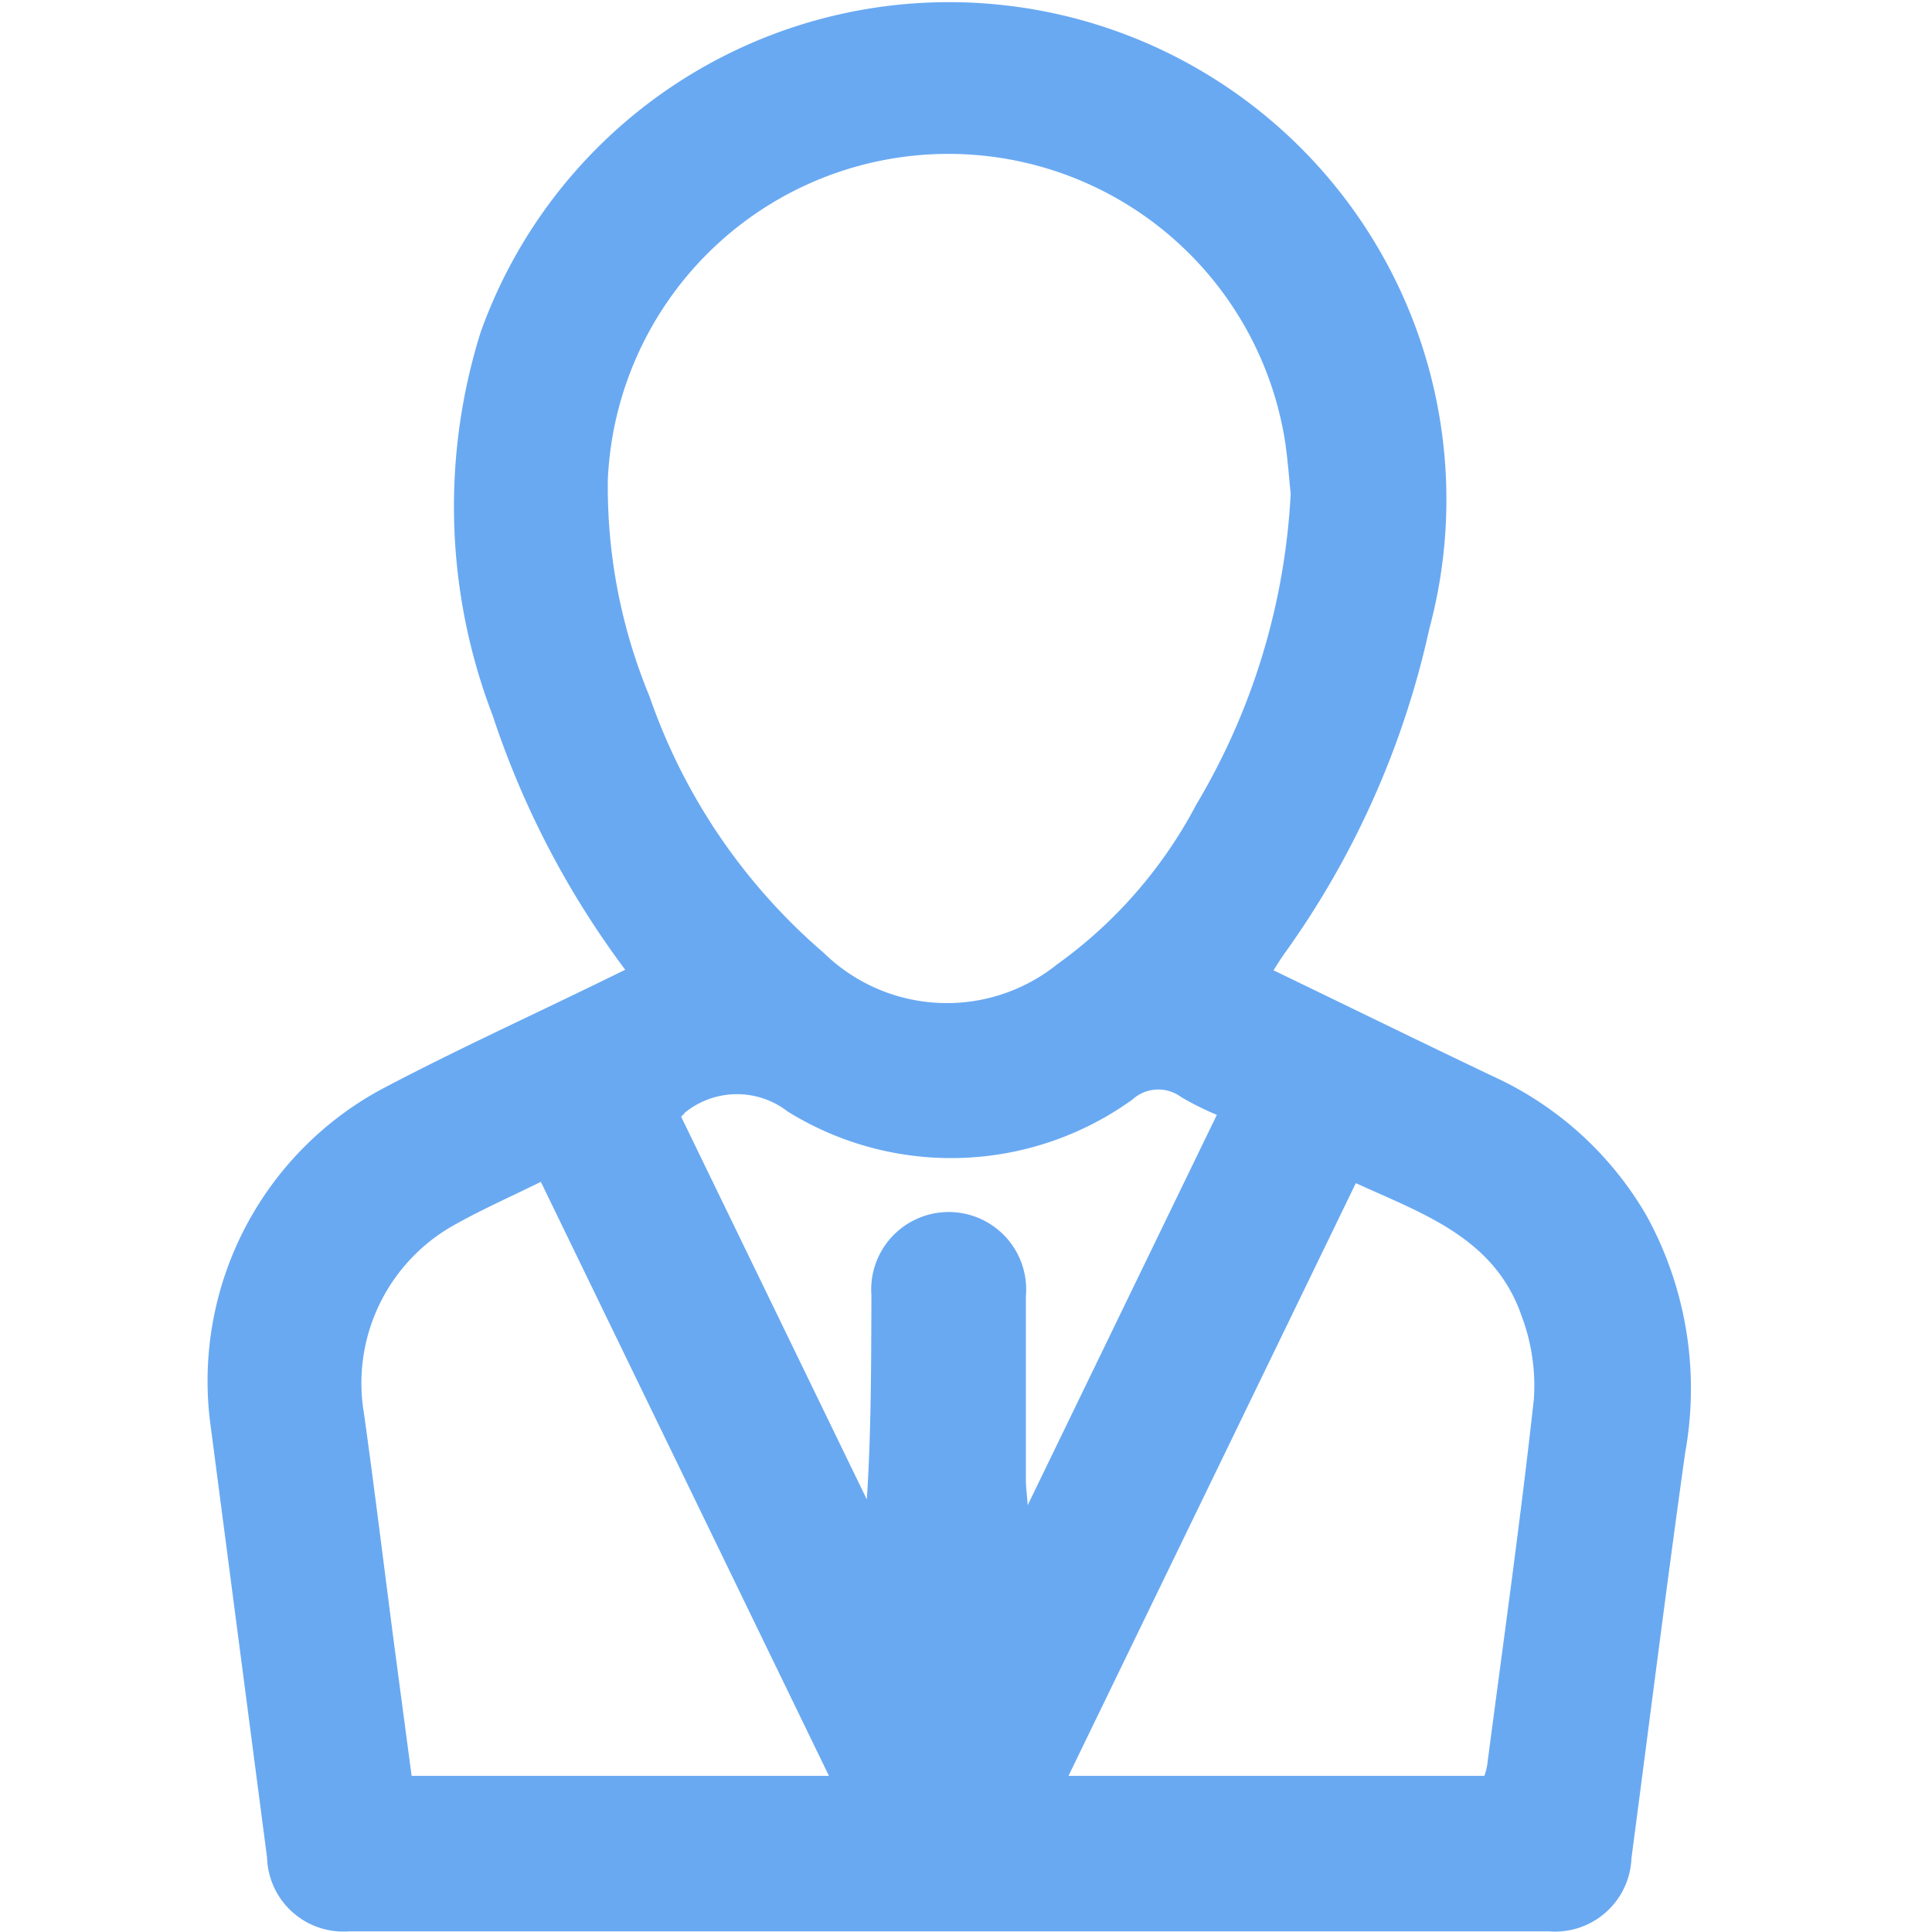 <svg xmlns="http://www.w3.org/2000/svg" width="18" height="18" viewBox="0 0 18 18"><defs><style>.a{fill:none;}.b{fill:#69a9f2;}</style></defs><g transform="translate(-772.803 -247.272)"><rect class="a" width="18" height="18" transform="translate(772.803 247.272)"/><g transform="translate(774.731 247.272)"><path class="b" d="M779.7,256.307a8.286,8.286,0,0,1-1.236-2.372,5.432,5.432,0,0,1-.111-3.568,4.634,4.634,0,0,1,8.839,2.762,8.19,8.19,0,0,1-1.352,3.03c-.032.045-.062.093-.1.153.687.332,1.363.663,2.043.987a3.179,3.179,0,0,1,1.433,1.3,3.348,3.348,0,0,1,.359,2.21c-.176,1.257-.334,2.517-.5,3.775a.712.712,0,0,1-.768.682q-5.59,0-11.181,0a.711.711,0,0,1-.763-.688q-.266-2.035-.532-4.07a3.09,3.09,0,0,1,1.608-3.093c.673-.355,1.366-.671,2.05-1.005Zm6.2-4.436c-.015-.141-.027-.317-.053-.491a3.176,3.176,0,0,0-6.309.361,5.1,5.1,0,0,0,.389,2.021,5.527,5.527,0,0,0,1.622,2.387,1.641,1.641,0,0,0,2.176.107,4.291,4.291,0,0,0,1.295-1.487A6.281,6.281,0,0,0,785.9,251.871Zm-2.07,11.946h3.875a.754.754,0,0,0,.025-.094c.149-1.139.31-2.277.436-3.418a1.851,1.851,0,0,0-.118-.782c-.252-.719-.915-.942-1.541-1.228Zm-2.232,0-2.684-5.534c-.276.136-.533.25-.778.386a1.688,1.688,0,0,0-.869,1.778c.1.719.188,1.439.282,2.159.053.4.107.805.161,1.211Zm-1.379-6.145,1.732,3.57c.042-.645.04-1.273.043-1.9a.722.722,0,1,1,1.439.008c0,.571,0,1.143,0,1.714,0,.057.008.114.017.231l1.762-3.636a2.718,2.718,0,0,1-.334-.167.357.357,0,0,0-.451.023,2.888,2.888,0,0,1-3.213.113.771.771,0,0,0-.959.011C780.251,257.647,780.246,257.652,780.22,257.676Z" transform="translate(-775.803 -247.272)"/></g></g></svg>